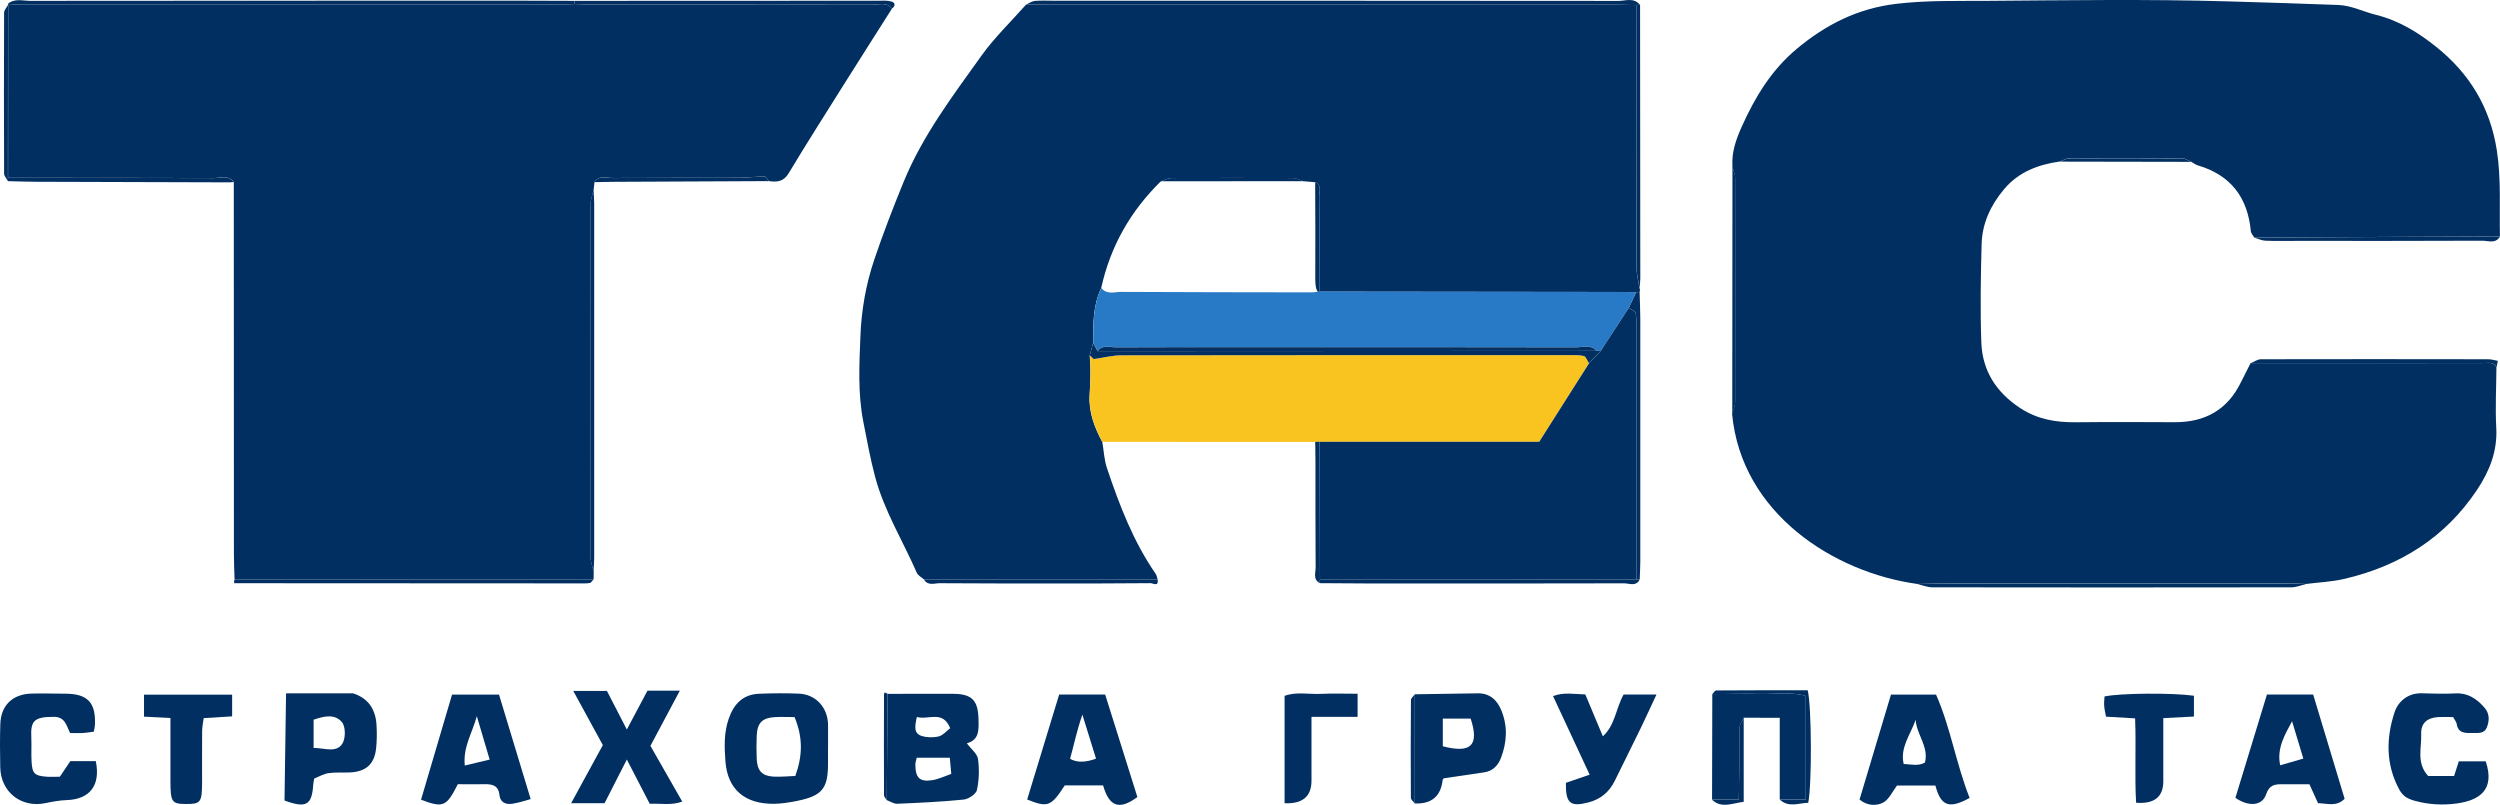 <svg width="205" height="66" viewBox="0 0 205 66" fill="none" xmlns="http://www.w3.org/2000/svg">
<path d="M142.061 13.62C141.983 12.476 142.367 11.404 142.814 10.409C143.893 7.994 145.248 5.749 147.328 4.01C149.719 2.016 152.323 0.688 155.52 0.311C158.003 0.017 160.467 0.089 162.935 0.07C169.539 0.022 176.142 -0.08 182.736 0.114C185.744 0.205 188.756 0.292 191.764 0.408C192.814 0.452 193.819 0.968 194.835 1.219C196.744 1.693 198.319 2.683 199.762 3.837C202.488 6.01 204.198 8.806 204.742 12.34C205.107 14.702 204.942 17.039 204.995 19.391C202.123 19.4 199.257 19.415 196.385 19.424C192.541 19.444 188.698 19.463 184.854 19.482C184.757 19.308 184.587 19.144 184.568 18.961C184.315 16.208 182.935 14.364 180.229 13.562C180.029 13.504 179.859 13.364 179.675 13.263C179.437 13.166 179.203 12.988 178.965 12.988C175.86 12.968 172.751 12.968 169.646 12.983C169.408 12.983 169.165 13.152 168.926 13.239C167.133 13.495 165.52 14.093 164.315 15.537C163.222 16.846 162.537 18.328 162.493 20.018C162.42 22.703 162.372 25.388 162.469 28.073C162.551 30.381 163.669 32.158 165.656 33.462C167.08 34.394 168.586 34.64 170.219 34.626C172.921 34.597 175.622 34.607 178.324 34.621C180.812 34.631 182.653 33.607 183.751 31.352C184.009 30.826 184.281 30.304 184.548 29.778C190.88 29.778 197.206 29.768 203.537 29.773C203.946 29.773 204.422 29.623 204.708 30.096C204.699 31.758 204.602 33.423 204.694 35.075C204.801 36.997 204.135 38.644 203.11 40.179C200.501 44.091 196.788 46.404 192.25 47.466C191.22 47.708 190.141 47.751 189.087 47.886C188.601 47.867 188.12 47.838 187.634 47.838C178.416 47.838 169.199 47.838 159.981 47.838C159.067 47.838 158.149 47.872 157.236 47.886C150.389 46.954 142.795 42.106 142.032 33.94C142.119 33.593 142.284 33.245 142.284 32.897C142.299 26.817 142.299 20.743 142.284 14.663C142.284 14.311 142.129 13.963 142.046 13.61L142.061 13.62Z" fill="#012F61"/>
<path d="M73.14 0.707C71.804 2.818 70.458 4.918 69.132 7.033C67.635 9.414 66.124 11.79 64.676 14.2C64.253 14.905 63.714 14.948 63.043 14.847C62.926 14.716 62.81 14.47 62.693 14.47C61.94 14.48 61.192 14.576 60.439 14.576C57.032 14.591 53.631 14.571 50.225 14.595C49.724 14.595 49.127 14.34 48.748 14.934C48.724 15.141 48.704 15.354 48.68 15.561C48.592 15.962 48.427 16.368 48.427 16.768C48.413 26.402 48.413 36.031 48.427 45.665C48.427 46.066 48.592 46.471 48.685 46.872C48.685 47.085 48.68 47.297 48.675 47.51C47.825 47.51 46.979 47.519 46.129 47.519C37.164 47.519 28.199 47.514 19.234 47.51C19.215 46.809 19.18 46.114 19.18 45.414C19.176 35.254 19.171 25.089 19.171 14.929C18.729 14.325 18.078 14.6 17.528 14.6C11.906 14.576 6.285 14.586 0.663 14.581C0.663 9.853 0.668 5.126 0.672 0.398L0.638 0.331C1.071 0.35 1.498 0.384 1.931 0.384C16.615 0.384 31.299 0.384 45.983 0.374C46.362 0.374 46.736 0.345 47.115 0.331C47.761 0.35 48.403 0.384 49.049 0.384C56.532 0.384 64.015 0.374 71.498 0.394C72.047 0.394 72.693 0.128 73.145 0.712L73.14 0.707Z" fill="#012F61"/>
<path d="M90.39 36.229C90.511 36.953 90.54 37.707 90.774 38.397C91.794 41.425 92.931 44.404 94.768 47.06C94.855 47.186 94.875 47.36 94.923 47.51C88.538 47.51 82.149 47.51 75.764 47.51C75.565 47.331 75.278 47.196 75.181 46.974C74.034 44.347 72.499 41.889 71.755 39.083C71.362 37.596 71.09 36.099 70.793 34.592C70.332 32.24 70.463 29.889 70.555 27.556C70.633 25.456 71.002 23.341 71.678 21.327C72.406 19.164 73.233 17.029 74.097 14.914C75.647 11.133 78.106 7.883 80.458 4.595C81.537 3.083 82.902 1.775 84.141 0.374C100.171 0.374 116.196 0.379 132.226 0.384C132.877 0.384 133.523 0.408 134.175 0.418C134.175 7.594 134.175 14.764 134.194 21.94C134.194 22.5 134.354 23.065 134.442 23.626C134.486 23.732 134.486 23.838 134.442 23.944C134.35 23.944 134.257 23.954 134.16 23.964C133.621 23.959 133.081 23.944 132.537 23.944C124.432 23.935 116.322 23.925 108.218 23.915C108.208 21.298 108.208 18.676 108.179 16.059C108.179 15.677 108.402 15.18 107.843 14.943C107.528 14.914 107.207 14.89 106.891 14.861C106.6 14.774 106.303 14.61 106.012 14.605C102.693 14.586 99.374 14.586 96.055 14.605C95.764 14.605 95.477 14.779 95.186 14.871C92.693 17.314 91.046 20.216 90.297 23.621C89.617 25.055 89.632 26.595 89.632 28.131C89.539 28.469 89.447 28.802 89.355 29.14C89.452 30.222 89.413 31.299 89.345 32.38C89.258 33.766 89.734 35.032 90.38 36.234L90.39 36.229Z" fill="#012F61"/>
<path d="M90.39 36.229C89.748 35.022 89.272 33.757 89.355 32.376C89.423 31.294 89.462 30.217 89.365 29.135C89.515 29.28 89.671 29.425 89.69 29.445C90.526 29.329 91.24 29.14 91.959 29.135C104.17 29.116 116.386 29.121 128.596 29.121C129.029 29.121 129.471 29.092 129.884 29.193C130.064 29.237 130.166 29.575 130.302 29.782C128.932 31.941 127.561 34.1 126.211 36.229H108.213C108.091 36.229 107.97 36.234 107.848 36.239C102.027 36.239 96.211 36.239 90.39 36.234L90.39 36.229Z" fill="#F9C41F"/>
<path d="M72.781 56.897C74.564 56.897 76.352 56.883 78.135 56.892C79.714 56.897 80.21 57.428 80.239 59.022C80.254 59.843 80.317 60.663 79.282 60.953C79.642 61.436 80.137 61.803 80.195 62.233C80.312 63.068 80.288 63.962 80.108 64.783C80.035 65.116 79.423 65.521 79.02 65.565C77.207 65.748 75.385 65.831 73.568 65.908C73.291 65.917 73.004 65.719 72.717 65.613C72.737 62.706 72.761 59.804 72.781 56.897ZM77.888 62.132H75.171C75.123 62.368 75.059 62.518 75.059 62.667C75.059 63.793 75.414 64.14 76.469 63.971C76.969 63.889 77.445 63.653 78.004 63.459C77.965 63.006 77.926 62.61 77.883 62.132H77.888ZM75.181 58.795C75.016 59.548 74.909 60.132 75.57 60.345C76.007 60.485 76.537 60.495 76.984 60.383C77.338 60.292 77.63 59.929 77.917 59.712C77.299 58.201 76.153 59.06 75.186 58.795H75.181Z" fill="#012F61"/>
<path d="M67.897 61.253C67.897 61.682 67.897 62.112 67.897 62.542C67.912 64.652 67.436 65.256 65.351 65.676C64.724 65.802 64.083 65.908 63.446 65.913C61.075 65.927 59.661 64.734 59.486 62.441C59.399 61.286 59.35 60.113 59.749 58.954C60.176 57.703 60.939 56.94 62.246 56.887C63.325 56.844 64.409 56.834 65.487 56.878C66.911 56.931 67.897 58.027 67.902 59.485C67.902 60.074 67.902 60.668 67.902 61.258H67.897V61.253ZM65.157 58.8C64.491 58.8 64.01 58.775 63.524 58.804C62.504 58.867 62.1 59.278 62.052 60.311C62.023 60.953 62.023 61.6 62.052 62.243C62.096 63.199 62.484 63.624 63.407 63.682C63.986 63.715 64.569 63.653 65.215 63.629C65.813 61.987 65.852 60.475 65.152 58.8H65.157Z" fill="#012F61"/>
<path d="M51.396 59.828C52.023 58.65 52.547 57.665 53.092 56.636H55.745C54.928 58.167 54.161 59.606 53.335 61.161C54.136 62.566 55.006 64.087 55.944 65.729C55.04 66.062 54.209 65.869 53.276 65.908C52.693 64.778 52.11 63.648 51.401 62.281C50.735 63.585 50.162 64.705 49.574 65.864H46.833C47.727 64.227 48.558 62.706 49.433 61.098C48.66 59.678 47.873 58.239 47.008 56.656H49.768C50.288 57.665 50.798 58.66 51.401 59.823L51.396 59.828Z" fill="#012F61"/>
<path d="M93.266 65.357C91.794 66.444 90.958 66.168 90.453 64.401H87.309C86.196 66.13 85.915 66.241 84.228 65.56C85.098 62.706 85.968 59.847 86.852 56.95H90.623C91.502 59.746 92.387 62.561 93.266 65.357ZM88.752 58.606C88.271 60.002 88.053 61.142 87.746 62.223C88.294 62.539 89.003 62.534 89.875 62.209C89.539 61.132 89.204 60.05 88.757 58.606H88.752Z" fill="#012F61"/>
<path d="M37.538 64.309C36.61 66.154 36.343 66.26 34.525 65.579C35.371 62.721 36.211 59.852 37.067 56.96H40.92C41.765 59.746 42.62 62.571 43.515 65.526C43.004 65.662 42.514 65.835 42.003 65.908C41.474 65.985 41.017 65.802 40.954 65.188C40.871 64.382 40.337 64.29 39.686 64.305C38.986 64.324 38.291 64.305 37.543 64.305L37.538 64.309ZM39.098 58.737C38.69 60.185 37.966 61.253 38.111 62.774C38.864 62.595 39.496 62.441 40.152 62.286C39.812 61.146 39.501 60.094 39.103 58.737H39.098Z" fill="#012F61"/>
<path d="M183.304 65.42C184.164 62.605 185.024 59.785 185.889 56.95H189.679C190.535 59.78 191.395 62.634 192.26 65.502C191.594 66.173 190.846 65.879 190.078 65.859C189.85 65.362 189.636 64.894 189.373 64.309C188.625 64.309 187.877 64.319 187.128 64.309C186.502 64.3 186.074 64.382 185.817 65.145C185.491 66.101 184.373 66.164 183.3 65.42H183.304ZM188.873 62.204C188.528 61.059 188.236 60.099 187.95 59.142C187.323 60.301 186.691 61.369 186.973 62.755C187.619 62.566 188.163 62.412 188.873 62.204Z" fill="#012F61"/>
<path d="M161.507 65.43C159.83 66.357 159.15 66.101 158.703 64.416H155.55C155.195 64.879 154.908 65.555 154.408 65.816C153.902 66.077 153.154 66.115 152.483 65.565C153.334 62.725 154.189 59.862 155.059 56.96H158.757C159.947 59.654 160.394 62.61 161.507 65.425V65.43ZM157.085 59.017C156.672 60.229 155.792 61.267 156.099 62.643C156.745 62.682 157.309 62.837 157.848 62.528C158.178 61.204 157.138 60.205 157.085 59.017Z" fill="#012F61"/>
<path d="M201.156 58.8C200.68 58.8 200.306 58.78 199.932 58.8C199.019 58.862 198.503 59.297 198.537 60.2C198.581 61.335 198.124 62.566 199.111 63.633H201.234C201.361 63.247 201.482 62.861 201.623 62.431H203.829C204.636 64.821 203.231 65.632 201.487 65.879C200.335 66.043 199.14 65.985 197.964 65.652C197.386 65.488 197.026 65.261 196.744 64.749C195.622 62.687 195.656 60.519 196.356 58.399C196.642 57.53 197.449 56.815 198.591 56.849C199.509 56.878 200.428 56.907 201.346 56.858C202.366 56.805 203.081 57.298 203.707 58.003C204.159 58.505 204.145 59.089 203.916 59.659C203.722 60.152 203.236 60.108 202.804 60.108C202.206 60.108 201.574 60.181 201.443 59.34C201.419 59.196 201.302 59.065 201.156 58.8Z" fill="#012F61"/>
<path d="M4.905 63.696C5.235 63.204 5.497 62.812 5.77 62.412H7.854C8.267 64.391 7.368 65.55 5.463 65.608C4.885 65.628 4.302 65.734 3.729 65.855C1.756 66.275 0.055 64.952 0.021 62.923C-0.003 61.74 -0.013 60.557 0.026 59.374C0.075 57.834 1.027 56.916 2.592 56.873C3.51 56.849 4.428 56.878 5.352 56.883C7.179 56.887 7.864 57.602 7.786 59.432C7.781 59.587 7.737 59.741 7.694 59.997C7.397 60.036 7.096 60.089 6.79 60.108C6.469 60.127 6.144 60.108 5.75 60.108C5.449 59.538 5.366 58.78 4.414 58.78C2.767 58.78 2.504 59.128 2.567 60.48C2.597 61.122 2.553 61.769 2.587 62.416C2.64 63.44 2.825 63.614 3.841 63.691C4.161 63.715 4.487 63.691 4.909 63.691L4.905 63.696Z" fill="#012F61"/>
<path d="M145.938 65.565V58.862C144.865 58.862 143.927 58.853 142.989 58.853C142.872 59.113 142.663 59.369 142.654 59.635C142.615 60.693 142.644 61.755 142.634 62.812C142.624 63.696 142.6 64.58 142.581 65.57H140.389C140.394 62.687 140.404 59.799 140.409 56.916C141.696 56.907 142.989 56.858 144.277 56.897C145.54 56.936 146.828 56.704 148.076 57.066V65.56H145.938V65.565Z" fill="#012F61"/>
<path d="M116.016 56.931C117.736 56.907 119.457 56.878 121.182 56.853C122.178 56.839 122.775 57.423 123.115 58.264C123.645 59.553 123.567 60.871 123.081 62.146C122.853 62.75 122.416 63.233 121.692 63.334C120.594 63.489 119.5 63.657 118.407 63.817C118.368 63.86 118.305 63.894 118.3 63.938C118.154 65.29 117.393 65.938 116.016 65.884C116.016 62.899 116.016 59.915 116.016 56.931ZM120.594 58.925H118.31V61.195C120.574 61.784 121.332 61.171 120.594 58.925Z" fill="#012F61"/>
<path d="M28.938 56.849C30.225 57.259 30.808 58.191 30.876 59.48C30.91 60.118 30.91 60.765 30.837 61.402C30.696 62.663 29.997 63.276 28.714 63.339C28.126 63.368 27.523 63.315 26.945 63.397C26.542 63.455 26.163 63.682 25.769 63.836C25.735 64.015 25.697 64.169 25.687 64.324C25.58 66.028 25.108 66.294 23.33 65.642C23.369 62.764 23.413 59.886 23.456 56.853H28.938V56.849ZM25.716 61.33C26.639 61.335 27.562 61.76 28.068 60.987C28.349 60.557 28.349 59.592 28.043 59.22C27.451 58.505 26.527 58.732 25.716 59.017V61.33Z" fill="#012F61"/>
<path d="M128.397 64.194C129.087 63.957 129.675 63.754 130.351 63.522C129.325 61.32 128.363 59.254 127.348 57.076C128.232 56.752 129.053 56.911 129.996 56.945C130.467 58.066 130.938 59.191 131.434 60.379C132.44 59.466 132.498 58.099 133.135 56.95H135.832C135.365 57.94 134.967 58.824 134.544 59.698C133.839 61.146 133.125 62.586 132.411 64.029C131.959 64.942 131.264 65.531 130.253 65.797C128.771 66.183 128.378 65.884 128.402 64.198L128.397 64.194Z" fill="#012F61"/>
<path d="M13.972 58.877C13.175 58.838 12.543 58.804 11.809 58.766V56.965H19.035V58.742C18.282 58.79 17.543 58.833 16.702 58.886C16.659 59.239 16.576 59.592 16.576 59.949C16.561 61.349 16.576 62.745 16.571 64.145C16.566 65.797 16.459 65.937 15.24 65.927C14.088 65.922 13.981 65.768 13.976 64.068C13.972 62.402 13.976 60.736 13.976 58.882L13.972 58.877Z" fill="#012F61"/>
<path d="M179.903 57.051V58.756C179.135 58.795 178.353 58.838 177.391 58.886C177.391 59.959 177.391 60.963 177.391 61.967C177.391 62.668 177.391 63.368 177.391 64.068C177.391 65.352 176.647 65.938 175.161 65.826C175.029 63.575 175.175 61.282 175.078 58.906C174.262 58.858 173.523 58.814 172.692 58.766C172.639 58.476 172.566 58.177 172.542 57.877C172.522 57.617 172.561 57.356 172.571 57.109C173.849 56.834 178.12 56.8 179.908 57.051H179.903Z" fill="#012F61"/>
<path d="M105.336 65.864V57.061C106.289 56.704 107.314 56.945 108.31 56.897C109.272 56.853 110.239 56.887 111.323 56.887V58.785H107.542C107.542 60.374 107.542 61.803 107.542 63.233C107.542 63.498 107.542 63.769 107.542 64.034C107.536 65.319 106.8 65.929 105.336 65.864Z" fill="#012F61"/>
<path d="M134.179 0.418C133.528 0.408 132.882 0.384 132.231 0.384C116.201 0.379 100.176 0.374 84.146 0.374C84.379 0.268 84.608 0.099 84.846 0.075C85.38 0.031 85.924 0.06 86.469 0.06C101.877 0.06 117.289 0.06 132.697 0.075C133.295 0.075 133.995 -0.234 134.486 0.413C134.384 0.384 134.281 0.384 134.179 0.423V0.418Z" fill="#012F61"/>
<path d="M47.105 0.331C46.726 0.345 46.352 0.374 45.973 0.374C31.289 0.379 16.605 0.384 1.921 0.384C1.489 0.384 1.061 0.35 0.629 0.331C1.187 -0.162 1.868 0.07 2.49 0.07C15.959 0.056 29.428 0.056 42.898 0.056C44.302 0.056 45.711 0.065 47.115 0.07C47.115 0.157 47.11 0.244 47.105 0.331Z" fill="#012F61"/>
<path d="M157.25 47.896C158.164 47.877 159.082 47.847 159.996 47.847C169.213 47.847 178.431 47.847 187.648 47.847C188.134 47.847 188.615 47.881 189.101 47.896C188.698 47.988 188.299 48.157 187.896 48.161C178.086 48.176 168.271 48.176 158.46 48.161C158.057 48.161 157.653 47.992 157.255 47.901L157.25 47.896Z" fill="#012F61"/>
<path d="M48.675 46.877C48.587 46.476 48.417 46.071 48.417 45.67C48.403 36.036 48.403 26.407 48.417 16.773C48.417 16.372 48.583 15.967 48.67 15.566C48.69 15.943 48.724 16.315 48.724 16.691C48.724 26.378 48.724 36.065 48.724 45.747C48.724 46.124 48.69 46.495 48.67 46.872L48.675 46.877Z" fill="#012F61"/>
<path d="M19.205 47.823C19.19 47.717 19.195 47.611 19.229 47.51C28.194 47.51 37.159 47.519 46.124 47.519C46.974 47.519 47.82 47.514 48.67 47.51C48.568 47.611 48.48 47.785 48.364 47.804C48.102 47.852 47.825 47.838 47.557 47.838C38.106 47.838 28.656 47.828 19.205 47.823Z" fill="#012F61"/>
<path d="M47.105 0.331C47.105 0.244 47.11 0.157 47.115 0.07C55.4 0.07 63.684 0.06 71.969 0.06C72.348 0.06 72.742 0.022 73.096 0.123C73.422 0.215 73.441 0.485 73.14 0.707C72.688 0.123 72.042 0.389 71.493 0.389C64.01 0.369 56.527 0.384 49.044 0.379C48.398 0.379 47.757 0.345 47.11 0.326L47.105 0.331Z" fill="#012F61"/>
<path d="M134.456 47.514C134.16 48.128 133.596 47.828 133.174 47.833C126.152 47.852 119.136 47.847 112.115 47.843C110.817 47.843 109.525 47.828 108.227 47.819C108.218 47.712 108.218 47.611 108.237 47.505C116.886 47.51 125.53 47.514 134.179 47.519H134.452L134.456 47.514Z" fill="#012F61"/>
<path d="M134.456 47.514H134.184C134.184 40.662 134.184 33.805 134.184 26.953C134.184 26.523 134.218 26.084 134.121 25.678C134.082 25.499 133.752 25.388 133.557 25.248C133.762 24.818 133.966 24.389 134.165 23.964C134.257 23.959 134.35 23.949 134.447 23.944C134.466 24.693 134.505 25.436 134.505 26.185C134.51 32.815 134.505 39.445 134.505 46.075C134.505 46.553 134.471 47.036 134.456 47.514Z" fill="#012F61"/>
<path d="M134.179 0.418C134.281 0.384 134.384 0.379 134.486 0.408C134.49 7.878 134.5 15.354 134.505 22.824C134.505 23.09 134.466 23.36 134.447 23.626C134.359 23.065 134.204 22.5 134.199 21.94C134.179 14.764 134.184 7.594 134.179 0.418Z" fill="#012F61"/>
<path d="M204.723 30.101C204.436 29.628 203.96 29.778 203.552 29.778C197.221 29.773 190.894 29.778 184.563 29.782C184.835 29.671 185.112 29.459 185.384 29.459C191.604 29.445 197.818 29.449 204.038 29.459C204.3 29.459 204.558 29.541 204.82 29.589C204.786 29.763 204.757 29.937 204.723 30.106V30.101Z" fill="#012F61"/>
<path d="M142.061 13.62C142.143 13.973 142.299 14.32 142.299 14.673C142.313 20.752 142.313 26.827 142.299 32.907C142.299 33.255 142.134 33.602 142.046 33.95C142.051 27.175 142.056 20.395 142.061 13.62Z" fill="#012F61"/>
<path d="M184.859 19.487C188.703 19.468 192.546 19.449 196.39 19.429C199.261 19.415 202.128 19.405 205 19.395C204.636 20.014 204.028 19.733 203.537 19.738C198.469 19.762 193.406 19.753 188.338 19.753C187.478 19.753 186.613 19.772 185.753 19.738C185.452 19.724 185.161 19.574 184.864 19.487H184.859Z" fill="#012F61"/>
<path d="M75.764 47.51C82.149 47.51 88.538 47.51 94.923 47.51C95.04 48.152 94.52 47.814 94.35 47.819C91.711 47.847 89.073 47.843 86.43 47.843C83.305 47.843 80.181 47.847 77.056 47.823C76.619 47.823 76.08 48.065 75.759 47.51H75.764Z" fill="#012F61"/>
<path d="M145.938 65.565H148.076V57.071C146.828 56.704 145.54 56.936 144.277 56.902C142.989 56.863 141.696 56.911 140.409 56.921C140.516 56.815 140.618 56.617 140.725 56.617C143.237 56.598 145.754 56.602 148.232 56.602C148.557 57.921 148.582 64.28 148.276 65.831C147.498 65.84 146.682 66.255 145.938 65.565Z" fill="#012F61"/>
<path d="M19.161 14.929L18.831 14.953C13.529 14.938 8.228 14.924 2.927 14.905C2.169 14.905 1.416 14.871 0.658 14.856C0.653 14.764 0.648 14.673 0.653 14.586C6.275 14.586 11.897 14.581 17.519 14.605C18.068 14.605 18.719 14.33 19.161 14.934V14.929Z" fill="#012F61"/>
<path d="M0.653 14.586C0.653 14.678 0.653 14.769 0.658 14.856C0.546 14.649 0.337 14.436 0.337 14.229C0.318 9.829 0.318 5.43 0.337 1.036C0.337 0.823 0.546 0.616 0.658 0.403C0.658 5.131 0.653 9.858 0.648 14.586L0.653 14.586Z" fill="#012F61"/>
<path d="M48.743 14.938C49.122 14.344 49.72 14.605 50.22 14.6C53.626 14.576 57.028 14.6 60.434 14.581C61.187 14.581 61.935 14.48 62.688 14.475C62.805 14.475 62.922 14.716 63.038 14.851C58.864 14.871 54.685 14.89 50.512 14.909C49.924 14.909 49.336 14.929 48.748 14.938H48.743Z" fill="#012F61"/>
<path d="M108.237 47.505C108.218 47.611 108.213 47.712 108.227 47.819C107.644 47.514 107.887 46.964 107.882 46.524C107.858 43.632 107.873 40.739 107.868 37.842C107.868 37.306 107.853 36.77 107.848 36.234C107.97 36.234 108.091 36.229 108.213 36.224C108.222 39.981 108.227 43.743 108.237 47.5V47.505Z" fill="#012F61"/>
<path d="M168.931 13.248C169.169 13.156 169.412 12.992 169.65 12.992C172.755 12.978 175.865 12.978 178.97 12.997C179.208 12.997 179.441 13.176 179.68 13.272C176.098 13.268 172.512 13.258 168.931 13.253V13.248Z" fill="#012F61"/>
<path d="M140.384 65.575H142.576C142.595 64.585 142.62 63.701 142.629 62.817C142.639 61.755 142.61 60.697 142.649 59.64C142.658 59.374 142.867 59.118 142.984 58.858V65.748C142.012 65.874 141.176 66.309 140.384 65.579V65.575Z" fill="#012F61"/>
<path d="M72.781 56.897C72.761 59.804 72.737 62.706 72.717 65.613C72.64 65.478 72.489 65.348 72.489 65.212C72.475 62.45 72.479 59.688 72.489 56.926C72.489 56.878 72.528 56.829 72.547 56.776C72.625 56.815 72.708 56.853 72.785 56.892L72.781 56.897Z" fill="#012F61"/>
<path d="M116.016 56.931C116.016 59.915 116.016 62.899 116.016 65.884C115.905 65.729 115.691 65.575 115.691 65.42C115.671 62.75 115.676 60.074 115.696 57.404C115.696 57.245 115.905 57.09 116.011 56.936L116.016 56.931Z" fill="#012F61"/>
<path d="M134.165 23.964C133.961 24.393 133.757 24.823 133.557 25.248C132.79 26.426 132.022 27.605 131.249 28.783C131.138 28.783 131.026 28.773 130.914 28.768C130.443 28.213 129.801 28.483 129.248 28.479C120.555 28.459 111.857 28.464 103.164 28.464C99.277 28.464 95.39 28.454 91.498 28.479C90.992 28.479 90.404 28.232 90.001 28.788L89.641 28.121C89.641 26.586 89.627 25.05 90.307 23.611C90.764 24.191 91.41 23.93 91.969 23.935C97.163 23.964 102.353 23.964 107.547 23.973C107.875 23.974 107.981 23.905 108.222 23.906C116.327 23.915 124.437 23.925 132.542 23.935C133.081 23.935 133.621 23.949 134.165 23.954L134.165 23.964Z" fill="#287AC6"/>
<path d="M130.909 28.773C131.021 28.773 131.133 28.783 131.245 28.788C130.929 29.121 130.613 29.454 130.297 29.782C130.161 29.575 130.054 29.237 129.879 29.193C129.471 29.092 129.024 29.121 128.592 29.121C116.381 29.121 104.165 29.116 91.954 29.135C91.24 29.135 90.526 29.324 89.685 29.445C89.666 29.425 89.515 29.28 89.36 29.135C89.452 28.797 89.544 28.464 89.637 28.126L89.996 28.793C90.968 28.793 91.945 28.793 92.916 28.793C105.579 28.788 118.242 28.778 130.904 28.773H130.909Z" fill="#012F61"/>
<path d="M95.195 14.866C95.487 14.774 95.774 14.6 96.065 14.6C99.384 14.581 102.703 14.586 106.021 14.6C106.313 14.6 106.609 14.764 106.901 14.856L95.195 14.866Z" fill="#012F61"/>
<path d="M107.853 22.805C107.873 20.183 107.853 17.561 107.843 14.938C108.402 15.175 108.174 15.672 108.179 16.054C108.208 18.671 108.208 21.293 108.218 23.91C107.853 24.084 107.853 23.044 107.853 22.805Z" fill="#012F61"/>
<path d="M130.302 29.782C130.618 29.449 130.934 29.116 131.249 28.788C132.017 27.61 132.785 26.431 133.557 25.253C133.757 25.393 134.082 25.504 134.121 25.683C134.218 26.093 134.184 26.533 134.184 26.958C134.184 33.81 134.184 40.667 134.184 47.519C125.535 47.514 116.891 47.51 108.242 47.505C108.232 43.748 108.227 39.986 108.218 36.229H126.215C127.566 34.104 128.937 31.946 130.307 29.782L130.302 29.782Z" fill="#012F61"/>
<path d="M130.909 28.773C118.247 28.778 105.584 28.788 92.921 28.793C91.95 28.793 90.973 28.793 90.001 28.793C90.404 28.237 90.992 28.488 91.498 28.483C95.385 28.464 99.272 28.469 103.164 28.469C111.857 28.469 120.555 28.464 129.248 28.483C129.801 28.483 130.443 28.218 130.914 28.773L130.909 28.773Z" fill="#012F61"/>
</svg>
